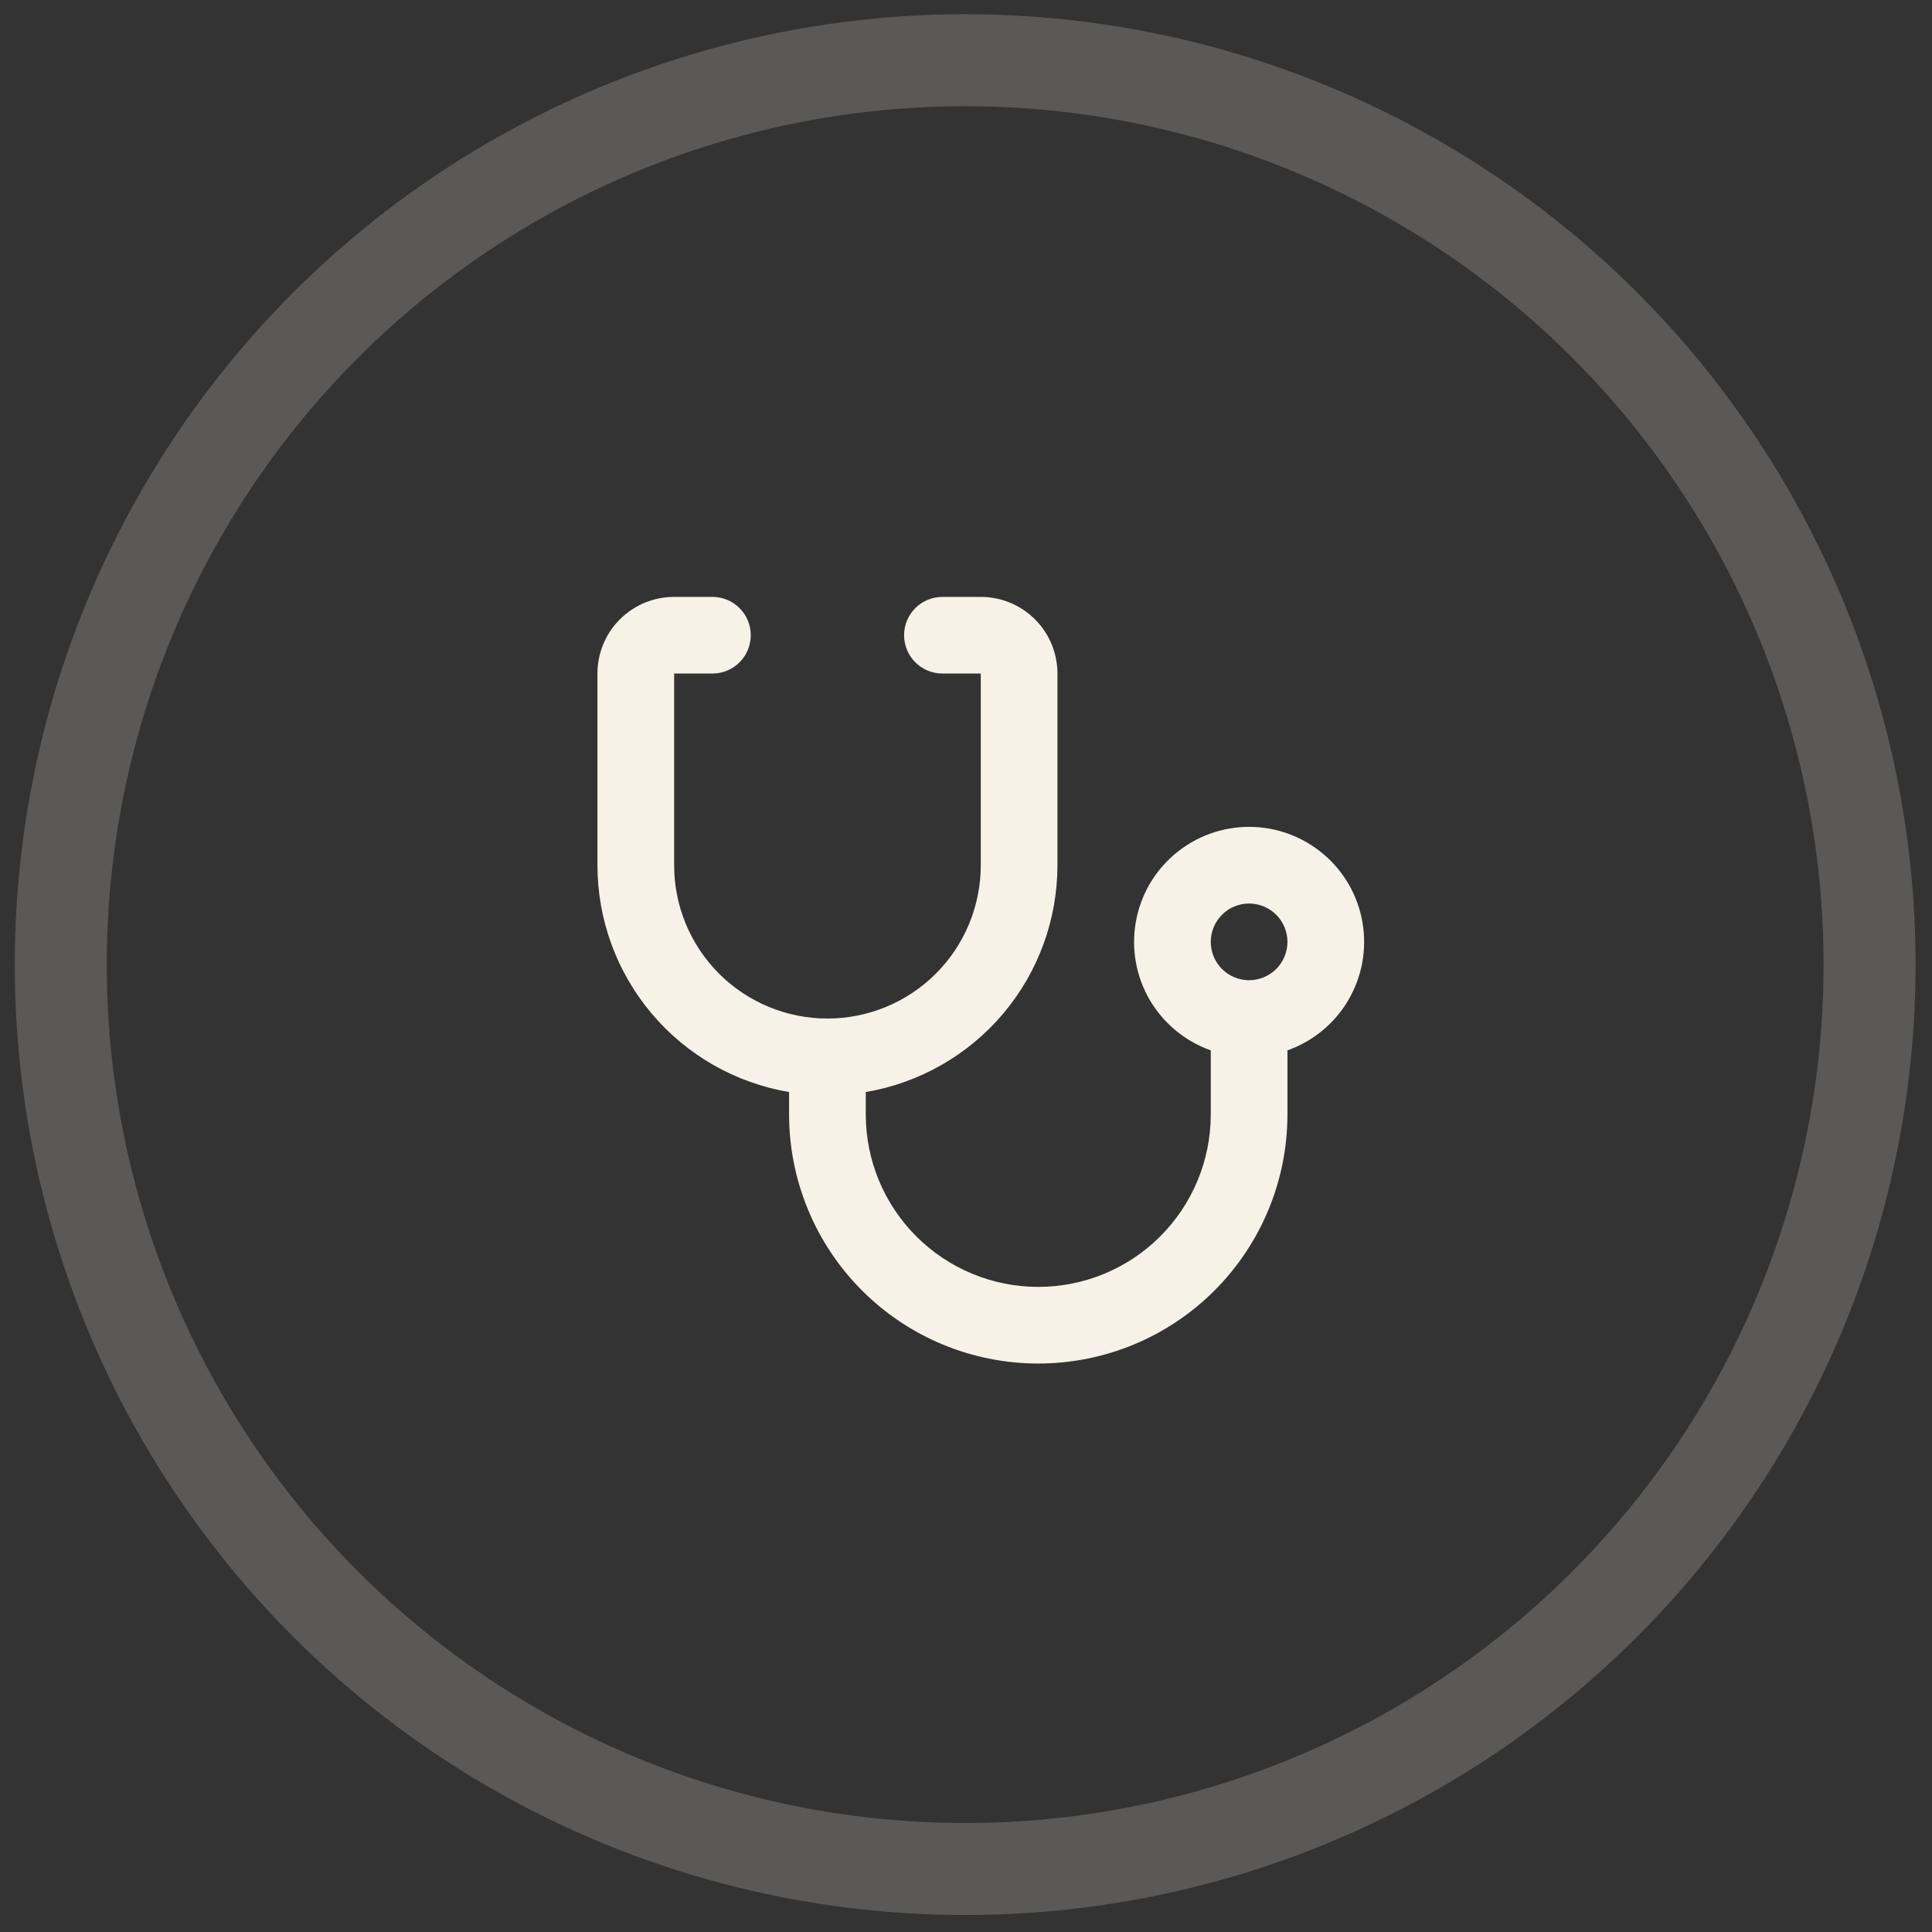 <svg width="42" height="42" viewBox="0 0 42 42" fill="none" xmlns="http://www.w3.org/2000/svg">
<rect x="0" y="0" width="42" height="42" fill="#333333" stroke="none"/>
<circle opacity="0.2" cx="20.982" cy="20.97" r="19.661" stroke="#F6F2E7" stroke-width="2"/>
<path d="M18.821 23.74V24.226C18.821 25.22 19.216 26.174 19.919 26.877C20.623 27.581 21.577 27.976 22.571 27.976C23.566 27.976 24.52 27.581 25.223 26.877C25.926 26.174 26.321 25.22 26.321 24.226V22.834C25.765 22.637 25.296 22.25 24.997 21.742C24.699 21.233 24.59 20.635 24.69 20.053C24.789 19.472 25.091 18.944 25.543 18.564C25.994 18.184 26.564 17.975 27.154 17.975C27.744 17.975 28.315 18.184 28.766 18.564C29.218 18.944 29.52 19.472 29.619 20.053C29.719 20.635 29.61 21.233 29.311 21.742C29.013 22.25 28.544 22.637 27.988 22.834V24.226C27.988 25.662 27.417 27.04 26.401 28.056C25.386 29.072 24.008 29.642 22.571 29.642C21.134 29.642 19.757 29.072 18.741 28.056C17.725 27.04 17.154 25.662 17.154 24.226V23.74C15.989 23.543 14.931 22.939 14.169 22.037C13.406 21.134 12.988 19.991 12.988 18.809V14.642C12.988 14.2 13.163 13.776 13.476 13.464C13.789 13.151 14.212 12.976 14.655 12.976H15.488C15.709 12.976 15.921 13.063 16.077 13.22C16.233 13.376 16.321 13.588 16.321 13.809C16.321 14.03 16.233 14.242 16.077 14.398C15.921 14.555 15.709 14.642 15.488 14.642H14.655V18.809C14.655 19.693 15.006 20.541 15.631 21.166C16.256 21.791 17.104 22.142 17.988 22.142C18.872 22.142 19.72 21.791 20.345 21.166C20.97 20.541 21.321 19.693 21.321 18.809V14.642H20.488C20.267 14.642 20.055 14.555 19.898 14.398C19.742 14.242 19.654 14.03 19.654 13.809C19.654 13.588 19.742 13.376 19.898 13.22C20.055 13.063 20.267 12.976 20.488 12.976H21.321C21.763 12.976 22.187 13.151 22.5 13.464C22.812 13.776 22.988 14.2 22.988 14.642V18.809C22.988 19.991 22.57 21.134 21.807 22.037C21.044 22.939 19.986 23.543 18.821 23.74ZM27.154 21.309C27.375 21.309 27.587 21.221 27.744 21.065C27.9 20.909 27.988 20.697 27.988 20.476C27.988 20.255 27.9 20.043 27.744 19.886C27.587 19.73 27.375 19.642 27.154 19.642C26.933 19.642 26.721 19.73 26.565 19.886C26.409 20.043 26.321 20.255 26.321 20.476C26.321 20.697 26.409 20.909 26.565 21.065C26.721 21.221 26.933 21.309 27.154 21.309Z" fill="#F6F2E7"/>
</svg>
